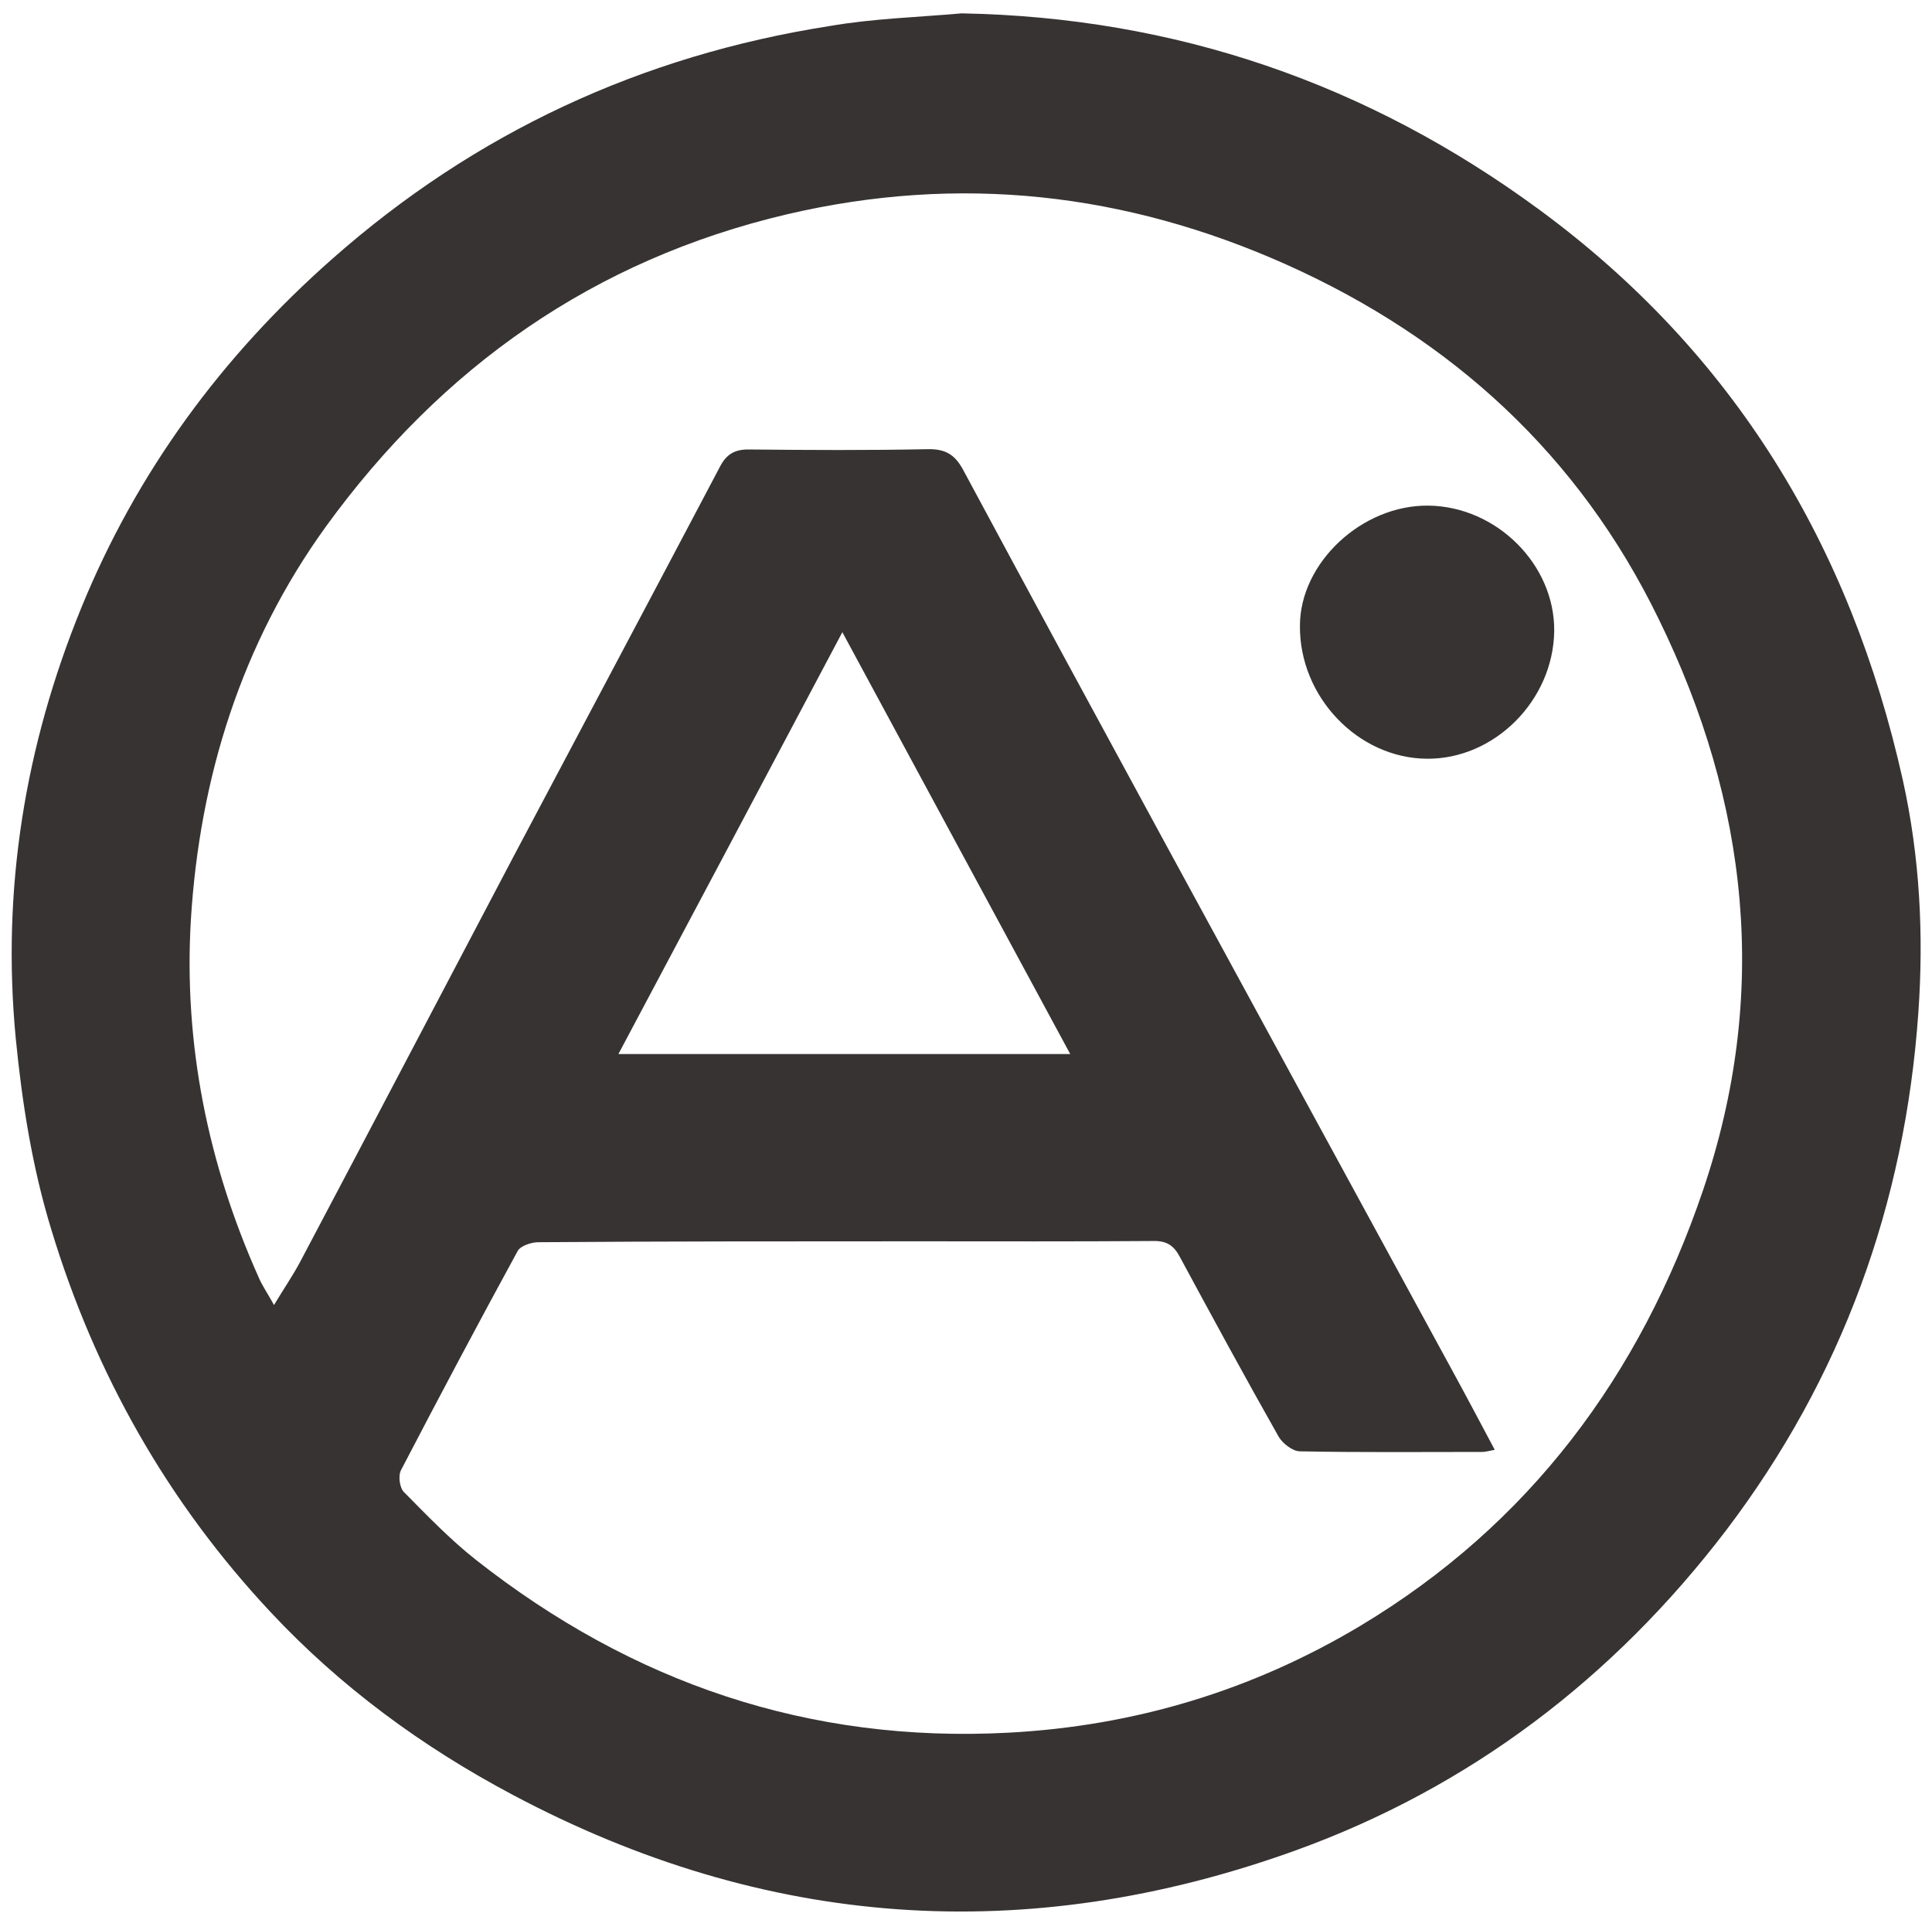 <?xml version="1.0" encoding="utf-8"?>
<!-- Generator: Adobe Illustrator 21.0.0, SVG Export Plug-In . SVG Version: 6.00 Build 0)  -->
<svg version="1.1" id="Layer_1" xmlns="http://www.w3.org/2000/svg" xmlns:xlink="http://www.w3.org/1999/xlink" x="0px" y="0px"
	 viewBox="0 0 636.7 632.7" style="enable-background:new 0 0 636.7 632.7;" xml:space="preserve">
<style type="text/css">
	.st0{fill:#373333;}
</style>
<g>
	<path class="st0" d="M316.9,4.4c70.5,1.3,133.8,23.1,190.4,64.7c64.2,47.2,102.6,110.8,119.8,188c5.6,25.3,6.9,50.9,5.1,76.6
		c-4.4,63-25.2,120.3-63.4,170.6c-37.1,48.6-84.4,84.7-142.1,105.5c-88.4,31.8-174.5,25.8-257.7-18.4
		c-29.8-15.8-56.8-35.6-79.8-60.2c-34-36.3-57.9-78.6-72.3-126.1c-6.3-20.6-9.6-41.6-11.7-62.9c-4.7-49.1,3-96.3,21.5-141.7
		c18.3-44.9,46.4-83.1,82.8-115.2c47.1-41.6,101.9-67,163.8-76.7C287.6,6.1,302.3,5.7,316.9,4.4z M492.6,477.7
		c-2,0.4-3.1,0.7-4.2,0.7c-20,0-40,0.2-60-0.2c-2.4,0-5.7-2.6-7-4.8c-11.1-19.6-21.9-39.5-32.6-59.3c-2-3.8-4.4-5.3-8.8-5.2
		c-26.1,0.2-52.3,0.1-78.4,0.1c-41.4,0-82.8,0-124.2,0.3c-2.3,0-5.9,1.2-6.8,2.9c-13.1,24-25.9,48.1-38.5,72.3
		c-0.9,1.8-0.4,5.7,1,7.1c7.6,7.7,15.3,15.7,23.8,22.4c51.5,40.5,109.7,60.4,175.5,56.9c41.5-2.2,80.3-13.9,115.9-35.2
		c55.7-33.4,92.2-82.5,112.9-143.4c22-64.7,15.1-127.8-14.6-188.4C520.4,150,478.6,111.7,424,87.2c-53-23.7-107.7-29.9-164.6-16.6
		c-63.8,15-113.9,50.4-152,102.9C79.6,212,65.8,256.1,62.9,303.1c-2.4,40.9,5.6,80.4,22.4,117.9c1.2,2.8,3,5.3,5,9
		c3.3-5.5,6.2-9.7,8.6-14.2c23.6-44.6,47-89.3,70.5-133.9c22.6-42.7,45.3-85.3,67.8-128c2.2-4.3,5-5.9,9.8-5.8
		c19.6,0.2,39.2,0.3,58.8-0.1c5.8-0.1,8.9,1.8,11.6,6.8c22.2,41.3,44.6,82.6,67,123.8c31.3,57.6,62.7,115.1,94,172.6
		C483.1,459.8,487.7,468.5,492.6,477.7z M277.6,208.3c-24.8,46.8-49,92.4-73.8,139c50.3,0,99.1,0,148.9,0
		C327.6,300.9,303,255.3,277.6,208.3z"/>
	<path class="st0" d="M470.8,166.6c22.4,0.3,41.6,19.4,41.4,41.3c-0.3,22.9-19.7,42.3-42,42.1c-22.7-0.2-42-20.4-41.8-43.8
		C428.4,185.4,448.9,166.3,470.8,166.6z"/>
</g>
</svg>
